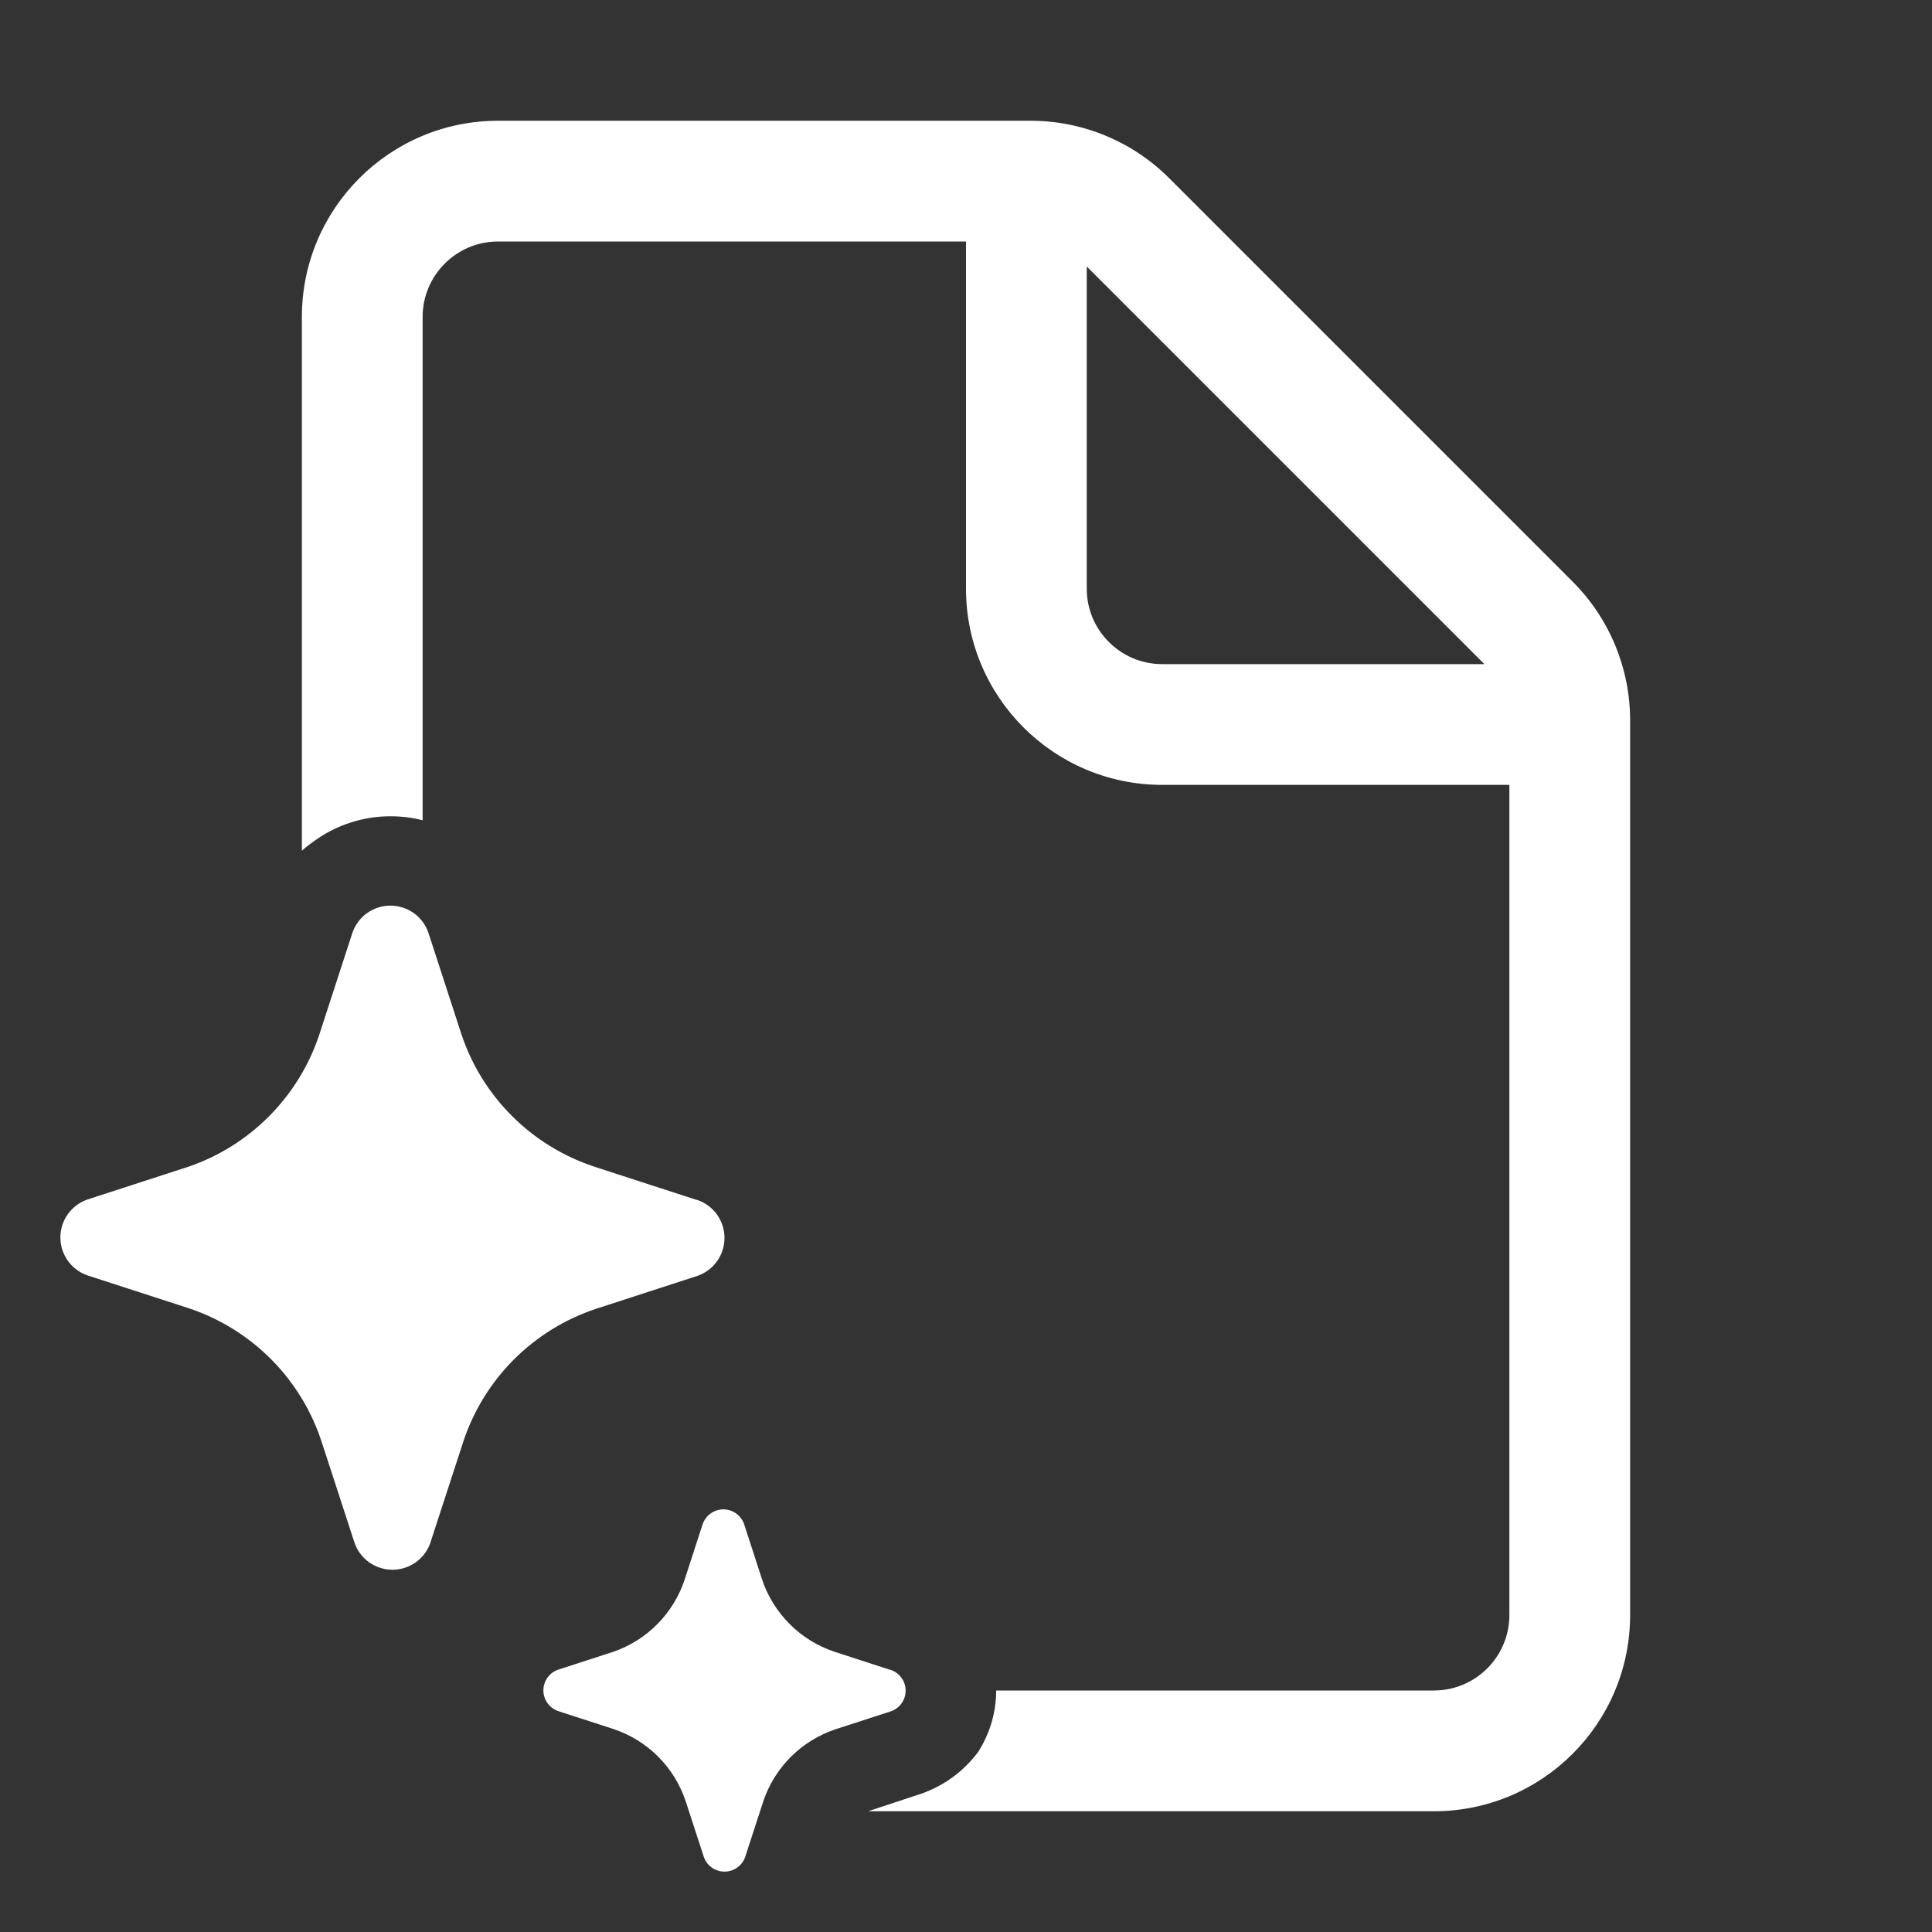 <svg width="32" height="32" viewBox="0 0 32 32" fill="none" xmlns="http://www.w3.org/2000/svg">
<rect x="0" y="0" width="32" height="32" fill="#333333" stroke="none"/>
<path d="M7 13.586V5.25C7 4.56 7.56 4 8.25 4H16V9.75C16 11.545 17.455 13 19.25 13H25V26.75C25 27.44 24.44 28 23.75 28H16.5C16.5 28.361 16.395 28.715 16.2 29.02C15.962 29.338 15.635 29.578 15.26 29.709L14.379 30H23.75C25.545 30 27 28.545 27 26.75V11.932C27 11.07 26.658 10.243 26.048 9.634L19.366 2.952C18.757 2.342 17.93 2 17.068 2H8.25C6.455 2 5 3.455 5 5.25V14.09C5.069 14.029 5.143 13.972 5.22 13.919C5.584 13.659 6.022 13.519 6.47 13.52C6.65 13.52 6.828 13.542 7 13.586ZM18 4.414L24.586 11H19.25C18.56 11 18 10.44 18 9.75V4.414ZM4.488 22.511C4.591 22.614 4.686 22.723 4.775 22.837C5.015 23.148 5.202 23.498 5.325 23.874L5.873 25.556C5.919 25.686 6.003 25.799 6.116 25.878C6.228 25.957 6.362 26 6.5 26C6.638 26 6.772 25.957 6.884 25.878C6.984 25.807 7.063 25.71 7.111 25.598C7.117 25.584 7.122 25.57 7.127 25.556L7.675 23.874C7.845 23.362 8.132 22.897 8.513 22.516C8.895 22.135 9.36 21.848 9.872 21.678L11.556 21.131C11.686 21.085 11.798 21 11.878 20.888C11.957 20.776 12 20.642 12 20.504C12 20.367 11.957 20.233 11.878 20.12C11.798 20.008 11.686 19.923 11.556 19.877L11.522 19.869L9.838 19.322C9.327 19.152 8.861 18.865 8.48 18.484C8.098 18.103 7.811 17.638 7.641 17.126L7.094 15.444C7.048 15.314 6.963 15.201 6.851 15.122C6.738 15.043 6.604 15 6.466 15C6.329 15 6.194 15.043 6.082 15.122C5.97 15.201 5.885 15.314 5.839 15.444L5.292 17.126L5.278 17.168C5.109 17.66 4.833 18.107 4.467 18.478C4.092 18.859 3.634 19.148 3.128 19.322L1.444 19.869C1.314 19.915 1.202 20 1.122 20.112C1.043 20.224 1 20.358 1 20.496C1 20.633 1.043 20.767 1.122 20.88C1.202 20.992 1.314 21.077 1.444 21.123L3.128 21.669C3.641 21.84 4.107 22.129 4.488 22.511ZM13.821 27.358L14.739 27.656L14.758 27.66C14.829 27.685 14.89 27.732 14.933 27.793C14.977 27.854 15 27.927 15 28.002C15 28.077 14.977 28.151 14.933 28.212C14.89 28.273 14.829 28.319 14.758 28.344L13.839 28.642C13.56 28.735 13.306 28.892 13.098 29.1C12.89 29.308 12.733 29.561 12.641 29.84L12.342 30.758C12.317 30.829 12.271 30.89 12.21 30.933C12.148 30.977 12.075 31 12 31C11.925 31 11.852 30.977 11.79 30.933C11.729 30.89 11.683 30.829 11.658 30.758L11.359 29.84C11.267 29.56 11.111 29.306 10.903 29.097C10.694 28.888 10.44 28.731 10.161 28.638L9.242 28.34C9.171 28.315 9.11 28.268 9.067 28.207C9.023 28.146 9 28.073 9 27.998C9 27.923 9.023 27.849 9.067 27.788C9.11 27.727 9.171 27.681 9.242 27.656L10.161 27.358C10.437 27.262 10.687 27.105 10.891 26.897C11.096 26.689 11.25 26.437 11.341 26.16L11.639 25.242C11.665 25.171 11.711 25.11 11.772 25.067C11.833 25.023 11.907 25 11.982 25C12.057 25 12.13 25.023 12.191 25.067C12.252 25.11 12.299 25.171 12.324 25.242L12.622 26.16C12.715 26.439 12.872 26.692 13.08 26.9C13.288 27.108 13.542 27.265 13.821 27.358Z" fill="#ffffff"/>
</svg>
